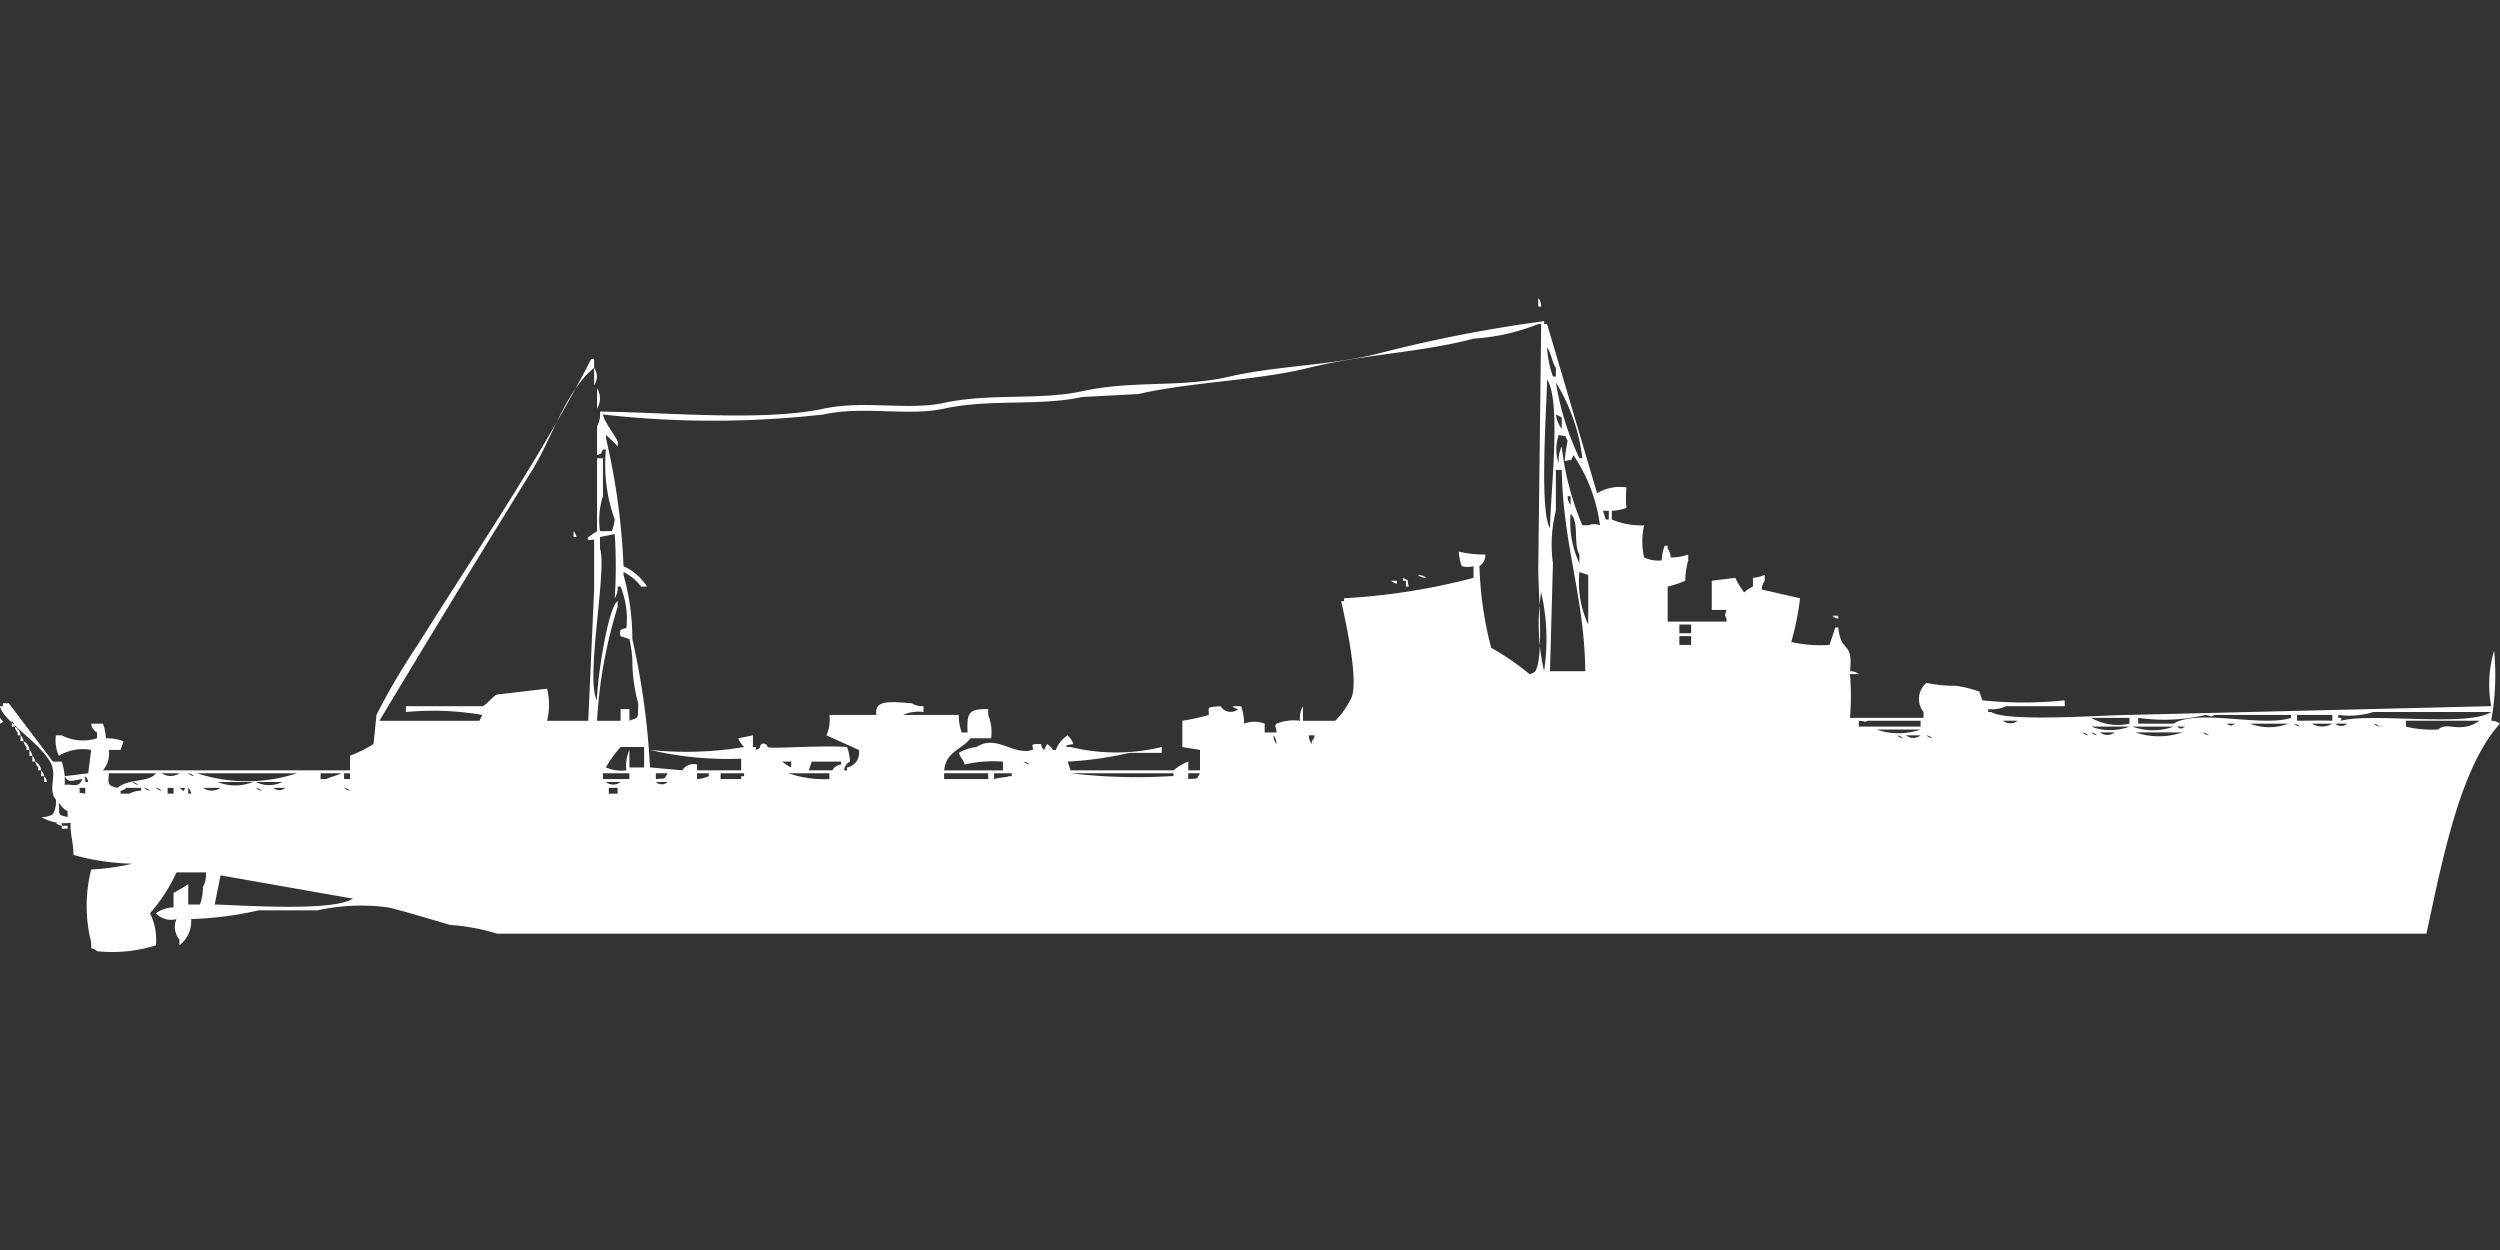 <svg xmlns="http://www.w3.org/2000/svg" width="80" height="40" viewBox="0 0 80 40">
  <rect x="0" y="0" width="80" height="40" fill="#333333" stroke="none"/>
  <defs>
    <style>
      .cls-1 {
        fill: #fff;
        fill-rule: evenodd;
      }
    </style>
  </defs>
  <path id="Color_Fill_1" data-name="Color Fill 1" class="cls-1" d="M49.224,9a0.473,0.473,0,0,1,.094.28H49.224V9Zm2.824,6.067a3.108,3.108,0,0,0,0,.653,1.49,1.49,0,0,1-.471.093v0.28a2.432,2.432,0,0,0,1.035.187,2.3,2.3,0,0,0,0,1.027,1.027,1.027,0,0,0,.565.093,1.329,1.329,0,0,1,.094-0.467h0.094v0.093a0.474,0.474,0,0,1,.094.28,1.61,1.61,0,0,0,.565-0.093V17.4a2.351,2.351,0,0,0-.094.653,3.533,3.533,0,0,1-.565.187v1.12h1.882V19.267c-0.081-.176-0.045-0.069,0-0.28H54.777V18.053l0.753-.093a2.893,2.893,0,0,0,.282.467,1.09,1.09,0,0,1,.282-0.187V17.96a1.2,1.2,0,0,0,.377-0.093v0.187a0.473,0.473,0,0,0-.094.28l1.224,0.28a8.444,8.444,0,0,1-.282,1.4,4.292,4.292,0,0,0,1.224.093l0.188-.56h0.094c0.083,0.864.479,0.384,0.377,1.4a0.458,0.458,0,0,1,.282.093H59.2a8.637,8.637,0,0,1,0,1.4h2.353V22.253a0.672,0.672,0,0,1,.094-0.933,4.2,4.2,0,0,0,.941.093,3.951,3.951,0,0,1,.753.187l0.094,0.28a12.686,12.686,0,0,0,2.635,0v0.187H64.188a1.028,1.028,0,0,1-.565.093v0.093h0.094c0.53,0.328,3.544.1,4.424,0.093l11.576-.28a3.815,3.815,0,0,1,.094-1.773,8.107,8.107,0,0,1-.094,2.24,0.457,0.457,0,0,1,.282.093c-1.292,1.411-1.87,4.491-2.353,6.72H15.906a6.658,6.658,0,0,0-1.506-.28c-0.591-.172-1.39-0.419-1.976-0.56a6.535,6.535,0,0,0-2.259.093H8.282a11.2,11.2,0,0,1-2.165.28,0.971,0.971,0,0,1-.376.84V29.533a0.627,0.627,0,0,1-.094-0.653,0.664,0.664,0,0,1-.659-0.187,0.989,0.989,0,0,1,.565-0.187V28.04a4.315,4.315,0,0,0,.471-0.28v0.653H6.4a1.7,1.7,0,0,0,.094-0.56,0.8,0.8,0,0,0,.094-0.467H5.647A5.29,5.29,0,0,1,4.8,28.693a1.884,1.884,0,0,1,.188,1.027,4.612,4.612,0,0,1-1.882.187,0.34,0.34,0,0,0-.188-0.093V29.627a4.766,4.766,0,0,1,0-2.333,7.506,7.506,0,0,0,1.318-.187,7.4,7.4,0,0,1-1.882-.28C2.332,26.309,2.24,26.159,2.259,25.8a1.493,1.493,0,0,1-.941-0.187,0.611,0.611,0,0,0,.376-0.093,0.8,0.8,0,0,0,.094-0.467c-0.283-.343.076-0.772-0.188-1.213C1.191,23.158.089,22.526,0,22.067H0.094V21.973H0.282L1.694,23.84H1.976a1.9,1.9,0,0,1,.094.747c0.236-.052.431,0.134,0.565-0.187-0.323.034-.437,0.147-0.565-0.093l0.753-.093,0.094-.747a1.484,1.484,0,0,0-1.035.187A1.243,1.243,0,0,1,1.788,23H1.976a1.481,1.481,0,0,0,1.129.093V22.907a0.361,0.361,0,0,1-.188-0.28H3.294a1.454,1.454,0,0,1,.094.467,1.61,1.61,0,0,1,.565.093l-0.094.28H3.482a0.82,0.82,0,0,1-.188.653H11.2V23.653a4.505,4.505,0,0,0,.753-0.373l0.094-.933a21.264,21.264,0,0,1,1.318-2.24c1.862-2.975,3.934-6,5.553-9.147h0.094v0.28c-0.91.736-1.348,2.25-1.977,3.267-1.632,2.64-3.288,5.346-4.894,8.027h3.2l0.094-.187a9.274,9.274,0,0,0-2.447-.093V22.067h2.447c0.15-.051.322-0.316,0.471-0.373l1.6-.187a2.151,2.151,0,0,1,0,1.027h1.318l0.188-4.2V16.747c-0.067-.032-0.262.079-0.188-0.093l0.282-.187V14.133h0.188v1.213a2.518,2.518,0,0,0-.094,1.12h0.377a1.312,1.312,0,0,0,.094-0.373,5.2,5.2,0,0,1-.282-2.24H19.294c-0.122.23,0.04,0.064-.188,0.187V13.107A0.8,0.8,0,0,0,19.2,12.64c2.145,0.022,5.233.32,7.153-.093,1.3-.279,2.7.064,3.859-0.187,1.468-.317,3.068-0.076,4.424-0.373,1.634-.359,3.118-0.1,4.706-0.467,1.542-.355,3.2-0.345,4.8-0.747a44.924,44.924,0,0,1,5.271-1.027V9.84h0.094l1.6,5.413A1.408,1.408,0,0,1,52.047,15.067ZM19.294,12.733c0.058,0.3.568,0.886,0.471,0.933V13.76a3.126,3.126,0,0,0-.377-0.373V13.48a21.817,21.817,0,0,1,.565,4.107,1.775,1.775,0,0,1,.753.653H20.518a1.614,1.614,0,0,0-.565-0.467v0.093a7.585,7.585,0,0,1,.282,2.053,24.133,24.133,0,0,1,.565,4.107l1.035,0.093a0.431,0.431,0,0,1,.471-0.187V24.12h1.412V23.747a10.934,10.934,0,0,1-2.918-.28,11.274,11.274,0,0,0,3.012-.093,0.78,0.78,0,0,1-.188-0.28L24.094,23v0.373h0.094v0.093c0.21-.066.091-0.136,0.188-0.187a0.129,0.129,0,0,1,.188.093c0.03,0.075,1.671-.061,2.541,0a1.456,1.456,0,0,1,.094.467,0.361,0.361,0,0,0-.188.28h0.094V24.027a0.471,0.471,0,0,0,.377-0.56L26.447,23a1.226,1.226,0,0,0,.094-0.653h1.506c-0.092-.5.484-0.42,1.129-0.373a0.638,0.638,0,0,0,.376.093v0.187a1.227,1.227,0,0,0-.659.093h1.788a1.572,1.572,0,0,0,.094.56h0.188c-0.026-.626.023-0.757,0.659-0.747v0.187a1.465,1.465,0,0,1,.094.747H31.059c-0.3.384-.77,0.4-0.847,1.027h1.882V23.84a4.122,4.122,0,0,0-1.223.093c-0.085-.226-0.1-0.148-0.188-0.373a1.455,1.455,0,0,1,.565-0.187c0.648-.416,1.172.282,1.788,0.093,0.1-.03-0.115-0.163.094-0.187h0.188a0.255,0.255,0,0,0,.094.187l0.094-.187a0.471,0.471,0,0,1,.188.187h0.094A0.937,0.937,0,0,1,34.165,23a0.781,0.781,0,0,1,.188.28s-0.374.041-.188,0.093h0.094a6.17,6.17,0,0,0,2.918,0V23.56H36.141a11.37,11.37,0,0,1-1.976.28l0.094,0.28h3.294a1.764,1.764,0,0,1,.471-0.28v0.28H38.4V23.467l-0.565-.093v-0.84a6.852,6.852,0,0,0,.847-0.187c0-.268-0.088-0.242.376-0.28a0.374,0.374,0,0,0,.565.093,0.324,0.324,0,0,1-.188-0.093h0.282a1.711,1.711,0,0,1,.094.56,0.9,0.9,0,0,1,.659,0v0.28h0.377c-0.005-.271-0.091-0.13,0-0.28a1.5,1.5,0,0,1,.753-0.093,0.776,0.776,0,0,1,.094-0.467v0.467h1.035A2.56,2.56,0,0,0,43.2,21.88c0.34-.443-0.162-2.625-0.282-3.173h0.094V18.613a20.637,20.637,0,0,0,4.141-.653V17.587a0.736,0.736,0,0,1-.376,0,1.455,1.455,0,0,1-.094-0.467,3.382,3.382,0,0,0,.847.093,0.408,0.408,0,0,1-.188.373,11.536,11.536,0,0,0,.376,2.613,8.188,8.188,0,0,1,1.224.84,0.324,0.324,0,0,0,.188-0.093c0.277-.444.094-2.547,0.094-3.267q0.047-3.92.094-7.84H49.224a6.769,6.769,0,0,1-2.071.467c-1.656.443-3.472,0.489-5.271,0.933-1.686.416-3.721,0.442-5.459,0.84l-1.788.093c-1.354.3-2.958,0.054-4.424,0.373-1.161.253-2.564-.095-3.859,0.187A31.371,31.371,0,0,1,19.294,12.733Zm30.212-2.147a3.349,3.349,0,0,0,.188.933h0.094V11.24C49.667,11.067,49.635,10.749,49.506,10.587Zm-30.494.653a0.491,0.491,0,0,1,0,.56V11.24Zm30.494,0.373c-0.013.915-.252,4.218,0.094,4.76C49.616,15.2,49.969,12.32,49.506,11.613Zm0.282,0.093a8.9,8.9,0,0,0,.753,2.427h0.094A5.93,5.93,0,0,0,49.788,11.707Zm-30.682.187a0.624,0.624,0,0,1,0,.653V11.893Zm30.682,0.84a1.019,1.019,0,0,0,.188.467V12.827Zm0.094,0.653a1.418,1.418,0,0,0,0,.933,0.978,0.978,0,0,1,.094-0.56,9.021,9.021,0,0,0,.659,2.52h0.188a0.529,0.529,0,0,1,.377,0,5.252,5.252,0,0,0-.847-2.24c-0.137.237,0.02,0.105-.282,0.187a4.639,4.639,0,0,1,.094-0.653C50.028,13.336,50.185,13.468,49.882,13.387ZM49.6,20.947h1.129c-0.025-2.359-.711-4.033-0.753-6.44H49.788v1.307a4.408,4.408,0,0,0-.094,1.68Q49.647,19.22,49.6,20.947Zm0.565-5.6a0.449,0.449,0,0,0,.094.28v-0.28H50.165Zm1.129,0.467,0.094,0.28h0.094v-0.28H51.294Zm-1.035.093a3.117,3.117,0,0,0,.282,1.587v-0.28C50.334,16.862,50.548,16.175,50.259,15.907Zm-31.906.56a0.336,0.336,0,0,1,.094.187H18.353V16.467Zm0.753,6.067h0.753V22.16h0.282v0.373c0.289-.129.273,0.013,0.282-0.56a5.189,5.189,0,0,1-.188-1.4,4.081,4.081,0,0,0-.094-0.653l-0.282-.093c-0.1-.3.162-0.206,0.188-0.28a2.774,2.774,0,0,0-.188-1.307H19.765a0.6,0.6,0,0,1-.094.373,15.514,15.514,0,0,0,0-2.053l-0.471.093v0.373c0.237,0.654-.482,4.222-0.094,4.853-0.009-.612.347-2.988,0.659-3.173v0.187A14.874,14.874,0,0,0,19.106,22.533Zm31.435-4.76a3.233,3.233,0,0,0,.282,1.68V17.867Zm-5.177.093a0.458,0.458,0,0,1,.282.093A0.458,0.458,0,0,1,45.365,17.867Zm-0.471.093c0.239,0.136.106-.02,0.188,0.28H44.988V18.053H44.894V17.96Zm-0.377.093h0.188v0.093A0.323,0.323,0,0,1,44.518,18.053Zm4.8,0.373a6.711,6.711,0,0,0,.094,2.52A6.709,6.709,0,0,0,49.318,18.427Zm9.318,0.747h0.188v0.093A0.323,0.323,0,0,1,58.635,19.173Zm-4.894.28v0.28h0.376v-0.28H53.741Zm0,0.373v0.28h0.376v-0.28H53.741Zm22.212,2.427a2.58,2.58,0,0,1-1.129.093V22.44h0.094v0.093c0.958-.268,4.063.212,4.8-0.28H75.953Zm-5.365.093a5.758,5.758,0,0,1-2.165.093v0.187h1.129c0.8-.484,2.835.122,3.765-0.187V22.347H70.871C70.693,22.427,70.8,22.391,70.588,22.347Zm2.918,0v0.187c0.571,0,.655-0.017,1.129,0V22.347H73.506ZM0,22.44c0.105,0.155.167,0.1,0,.187V22.44Zm66.918,0a1.709,1.709,0,0,0,1.224.187V22.44H66.918Zm-66.541.093a0.336,0.336,0,0,1,.094.187H0.376V22.533Zm59.106,0V22.72h1.976V22.533H59.765C59.619,22.6,59.752,22.545,59.482,22.533Zm4.612,0a0.381,0.381,0,0,0,.471,0H64.094Zm12.894,0V22.72a3.507,3.507,0,0,0,1.035.093c0.279-.275.7,0.153,1.318-0.28H76.988Zm-5.741.093c0.162,0.082.12,0.083,0.282,0H71.247Zm0.753,0a1.71,1.71,0,0,0,1.224,0H72Zm1.412,0a0.341,0.341,0,0,0,.188.093A0.34,0.34,0,0,0,73.412,22.627Zm0.565,0a0.638,0.638,0,0,0,.659,0H73.977Zm0.753,0a0.277,0.277,0,0,0,.377,0H74.729Zm1.224,0a0.341,0.341,0,0,0,.188.093A0.34,0.34,0,0,0,75.953,22.627ZM0.471,22.72A0.361,0.361,0,0,1,.659,23H0.565V22.907A0.336,0.336,0,0,1,.471,22.72Zm66.447,0a1.71,1.71,0,0,0,1.224,0H66.918Zm1.318,0a1.918,1.918,0,0,0,1.318,0H68.235Zm1.412,0c0.162,0.082.12,0.083,0.282,0H69.647Zm-9.6.093a2.132,2.132,0,0,0,1.412,0H60.047Zm6.588,0.093a0.341,0.341,0,0,0,.188.093A0.34,0.34,0,0,0,66.635,22.907Zm0.282,0a0.341,0.341,0,0,0,.188.093A0.34,0.34,0,0,0,66.918,22.907Zm0.282,0a0.381,0.381,0,0,0,.471,0H67.2Zm1.129,0a2.353,2.353,0,0,0,1.506,0H68.329Zm2.165,0a0.341,0.341,0,0,0,.188.093A0.34,0.34,0,0,0,70.494,22.907ZM0.659,23a0.336,0.336,0,0,1,.094.187H0.659V23Zm40.094,0a0.449,0.449,0,0,0,.094.28A0.449,0.449,0,0,0,40.753,23Zm1.13,0a0.449,0.449,0,0,0,.094.28V23.187A0.336,0.336,0,0,0,42.071,23H41.882Zm18.824,0a0.34,0.34,0,0,0,.188.093A0.341,0.341,0,0,0,60.706,23Zm0.282,0a0.381,0.381,0,0,0,.471,0H60.988Zm0.659,0a0.34,0.34,0,0,0,.188.093A0.341,0.341,0,0,0,61.647,23Zm-60.894.187a0.361,0.361,0,0,1,.188.28H0.847V23.373A0.335,0.335,0,0,1,.753,23.187ZM20.047,24.12a1.2,1.2,0,0,1,.094-0.653v0.56h0.471V23.373H19.859a3.681,3.681,0,0,0-.471.653A1.255,1.255,0,0,0,20.047,24.12ZM0.941,23.467a0.335,0.335,0,0,1,.094.187H0.941V23.467Zm0.094,0.187a0.336,0.336,0,0,1,.094.187H1.035V23.653ZM1.129,23.84a0.361,0.361,0,0,1,.188.28H1.224V24.027A0.336,0.336,0,0,1,1.129,23.84Zm23.906,0a1.09,1.09,0,0,0,.282.187V23.84H25.035Zm0.941,0-0.094.28h0.753a0.364,0.364,0,0,1,.282-0.187V23.84H25.977Zm6.776,0a0.34,0.34,0,0,0,.188.093A0.341,0.341,0,0,0,32.753,23.84Zm-31.435.28a0.336,0.336,0,0,1,.094.187H1.318V24.12Zm2.165,0.093c0,0.27-.1.393,0.282,0.467,0.322-.3,1.023-0.168,1.224-0.467H3.482Zm1.694,0a0.5,0.5,0,0,0,.565,0H5.176Zm0.847,0a0.34,0.34,0,0,0,.188.093A0.34,0.34,0,0,0,6.024,24.213Zm0.282,0a5.115,5.115,0,0,0,3.2,0h-3.2Zm3.953,0V24.4h0.188c0.095-.065.376-0.12,0.47-0.187H10.259Zm0.753,0V24.4H11.2V24.213H11.012Zm8.282,0V24.4h0.847V24.213H19.294Zm1.694,0V24.4c0.337-.039.237,0.044,0.377-0.187H20.988Zm1.318,0V24.4a1.2,1.2,0,0,0,.377-0.093V24.213H22.306Zm0.753,0V24.4h0.659V24.307h0.094V24.213H23.059Zm2.165,0a3.589,3.589,0,0,0,1.318.187V24.213H25.224Zm4.988,0V24.4h1.412V24.213H30.212Zm1.6,0V24.4c0.181-.057.411-0.055,0.471-0.093h0.094V24.213H31.812Zm2.447,0a18.074,18.074,0,0,0,3.2.093h0.094V24.213H34.259Zm3.765,0V24.4c0.337-.039.237,0.044,0.377-0.187H38.024Zm-36.612.093a0.335,0.335,0,0,1,.094.187H1.412V24.307Zm1.318,0v0.187H2.824A0.319,0.319,0,0,0,2.729,24.307Zm1.506,0.187a0.34,0.34,0,0,0,.188.093A0.34,0.34,0,0,0,4.235,24.493Zm2.729,0a1.507,1.507,0,0,0,1.129,0H6.965Zm1.224,0a0.953,0.953,0,0,0,.847,0H8.188Zm11.2,0a0.381,0.381,0,0,0,.471,0H19.388Zm1.6,0a0.277,0.277,0,0,0,.377,0H20.988ZM2.541,24.68c0.036,0.244-.07.122,0.188,0.187V24.68H2.541Zm1.506,0a0.34,0.34,0,0,1-.188.093v0.093H4.141a0.752,0.752,0,0,1,.376-0.093V24.68H4.047Zm0.565,0a0.34,0.34,0,0,0,.188.093A0.341,0.341,0,0,0,4.612,24.68Zm0.376,0a0.34,0.34,0,0,0,.188.093A0.341,0.341,0,0,0,4.988,24.68Zm0.376,0v0.187H5.553V24.68H5.365Zm0.376,0c0.156,0.1.1,0.165,0.188,0H5.741Zm0.282,0v0.187H6.118A0.319,0.319,0,0,0,6.024,24.68Zm0.471,0a0.5,0.5,0,0,0,.565,0H6.494Zm1.694,0a0.34,0.34,0,0,0,.188.093A0.341,0.341,0,0,0,8.188,24.68Zm0.565,0a0.277,0.277,0,0,0,.376,0H8.753Zm2.259,0a0.34,0.34,0,0,0,.188.093A0.341,0.341,0,0,0,11.012,24.68Zm8.471,0v0.187h0.282V24.68H19.482Zm-17.6.467c0.041,0.412-.08.385,0.282,0.467V25.427A0.719,0.719,0,0,1,1.882,25.147ZM1.788,25.8H1.976v0.093A0.323,0.323,0,0,1,1.788,25.8Zm0.188,0.093H2.165v0.093H1.976V25.893Zm4.894,2.52c0.873,0.022,3.759.235,4.424-.187L7.059,27.48Z" transform="translate(0 0.531)"/>
</svg>
